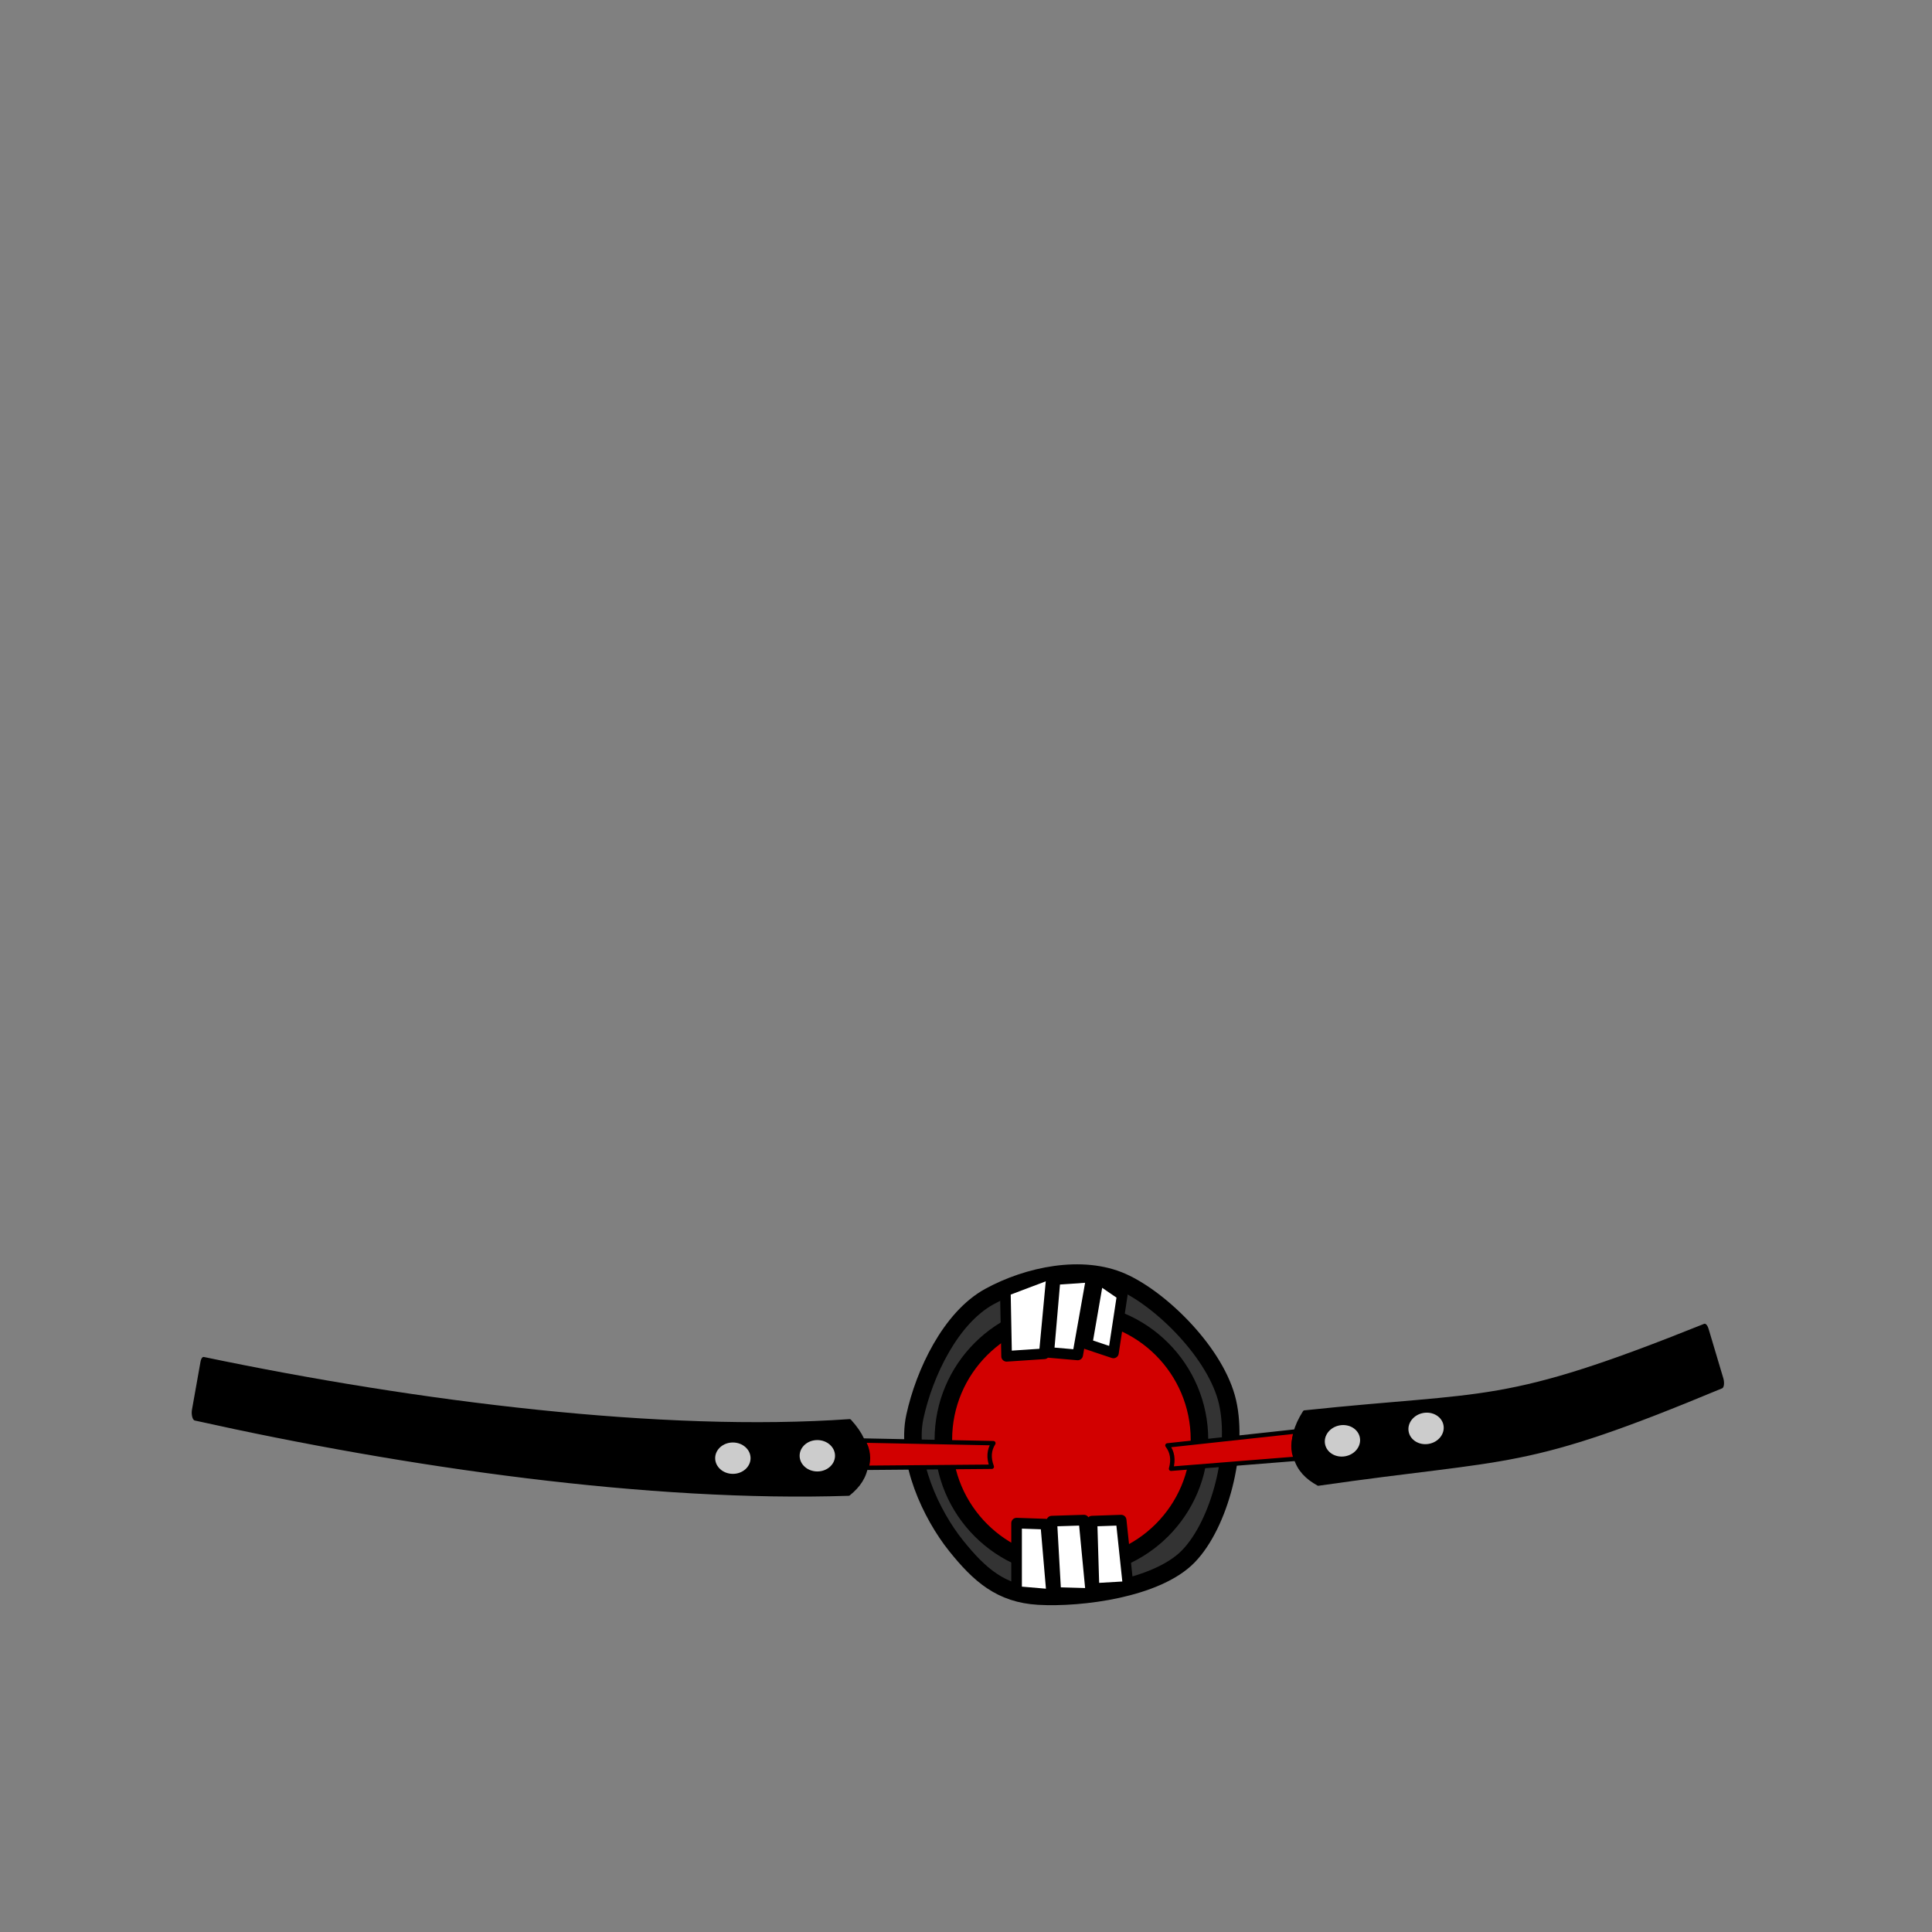 <?xml version="1.0" encoding="UTF-8" standalone="no"?>
<!DOCTYPE svg PUBLIC "-//W3C//DTD SVG 1.1//EN" "http://www.w3.org/Graphics/SVG/1.1/DTD/svg11.dtd">
<svg width="100%" height="100%" viewBox="0 0 400 400" version="1.1" xmlns="http://www.w3.org/2000/svg" xmlns:xlink="http://www.w3.org/1999/xlink" xml:space="preserve" xmlns:serif="http://www.serif.com/" style="fill-rule:evenodd;clip-rule:evenodd;stroke-linecap:round;stroke-linejoin:round;stroke-miterlimit:1.5;">
    <rect x="0" y="0" width="400" height="400" fill="#808080" stroke="none"/>
    <g id="mouth" transform="matrix(1,0,0,1,0,12.707)"><path d="M189.422,280.57C191.37,271.591 196.8,260.138 204.848,255.733C212.895,251.328 224.077,249.041 232.293,252.683C240.51,256.326 251.861,267.592 254.149,277.588C256.436,287.583 252.539,302.843 246.016,309.535C239.494,316.227 223.823,318.248 215.013,317.74C207.253,317.292 202.811,313.38 197.946,307.318C192.779,300.88 187.474,289.549 189.422,280.57Z" style="fill:rgb(51,51,51);stroke:black;stroke-width:3.63px;"/><g id="ball"><g transform="matrix(1,0,0,1,45.555,60.106)"><circle cx="176.27" cy="225.245" r="26.511" style="fill:rgb(210,0,0);stroke:black;stroke-width:3.63px;"/></g><g transform="matrix(-0.996,0.088,0.088,0.996,423.456,-0.094)"><path d="M179.998,274.668L205.975,274.448C205.271,272.6 205.404,270.98 206.3,269.569L179.298,269.025C180.429,270.778 180.613,273.061 179.998,274.668Z" style="fill:rgb(210,0,0);stroke:black;stroke-width:0.91px;"/></g><g transform="matrix(1,0,0,1,-0.635,16.518)"><path d="M179.998,274.668L205.975,274.448C205.271,272.6 205.404,270.98 206.3,269.569L179.298,269.025C180.429,270.778 180.613,273.061 179.998,274.668Z" style="fill:rgb(210,0,0);stroke:black;stroke-width:0.91px;"/></g></g><g id="teeth"><path d="M226.084,302.226L232.121,302.018L233.579,315.758L226.501,316.174L226.084,302.226Z" style="fill:white;stroke:black;stroke-width:2.2px;"/><path d="M218.59,317.007L217.757,302.226L224.419,302.018L225.876,317.215L218.59,317.007Z" style="fill:white;stroke:black;stroke-width:2.2px;"/><path d="M210.471,316.799L210.471,302.642L216.508,302.85L217.757,317.423L210.471,316.799Z" style="fill:white;stroke:black;stroke-width:2.2px;"/><g transform="matrix(1,0,0,1,-6.395,-2.132)"><path d="M233.798,254.179L231.456,267.711L236.921,269.533L238.742,257.562L233.798,254.179Z" style="fill:white;stroke:black;stroke-width:2.2px;"/></g><g transform="matrix(1,0,0,1,-2.345,0.107)"><path d="M220.787,252.098L219.485,267.191L225.471,267.711L228.333,251.577L220.787,252.098Z" style="fill:white;stroke:black;stroke-width:2.2px;"/></g><g transform="matrix(1,0,0,1,2.452,-1.172)"><path d="M205.693,255.741L205.954,269.273L213.76,268.752L215.322,252.098L205.693,255.741Z" style="fill:white;stroke:black;stroke-width:2.2px;"/></g></g><g id="first" transform="matrix(-0.985,0.175,0.175,0.985,397.615,-12.217)"><g transform="matrix(0.419,0,0,1,28.529,0)"><path d="M151.138,263.055C257.026,272.322 261.186,268.937 353.281,266.213C364.519,271.374 362.785,275.448 352.803,278.833C254.667,280.188 252.756,283.346 148.254,273.599L151.138,263.055Z" style="stroke:black;stroke-width:3.26px;"/></g><g transform="matrix(1,0,0,1,1.999,24.815)"><ellipse cx="150.368" cy="247.859" rx="3.664" ry="3.248" style="fill:rgb(204,204,204);"/></g><g transform="matrix(1,0,0,1,19.486,24.316)"><ellipse cx="150.368" cy="247.859" rx="3.664" ry="3.248" style="fill:rgb(204,204,204);"/></g></g><g id="first1" serif:id="first" transform="matrix(1,0,0,1,-0.635,16.518)"><g transform="matrix(0.419,0,0,1,28.529,0)"><path d="M34.007,253.346C139.895,262.614 261.186,268.937 353.281,266.213C364.519,271.374 362.785,275.448 352.803,278.833C254.667,280.188 134.299,272.999 29.797,263.251L34.007,253.346Z" style="stroke:black;stroke-width:3.26px;"/></g><g transform="matrix(1,0,0,1,1.999,24.815)"><ellipse cx="150.368" cy="247.859" rx="3.664" ry="3.248" style="fill:rgb(204,204,204);"/></g><g transform="matrix(1,0,0,1,19.486,24.316)"><ellipse cx="150.368" cy="247.859" rx="3.664" ry="3.248" style="fill:rgb(204,204,204);"/></g></g></g>
</svg>
